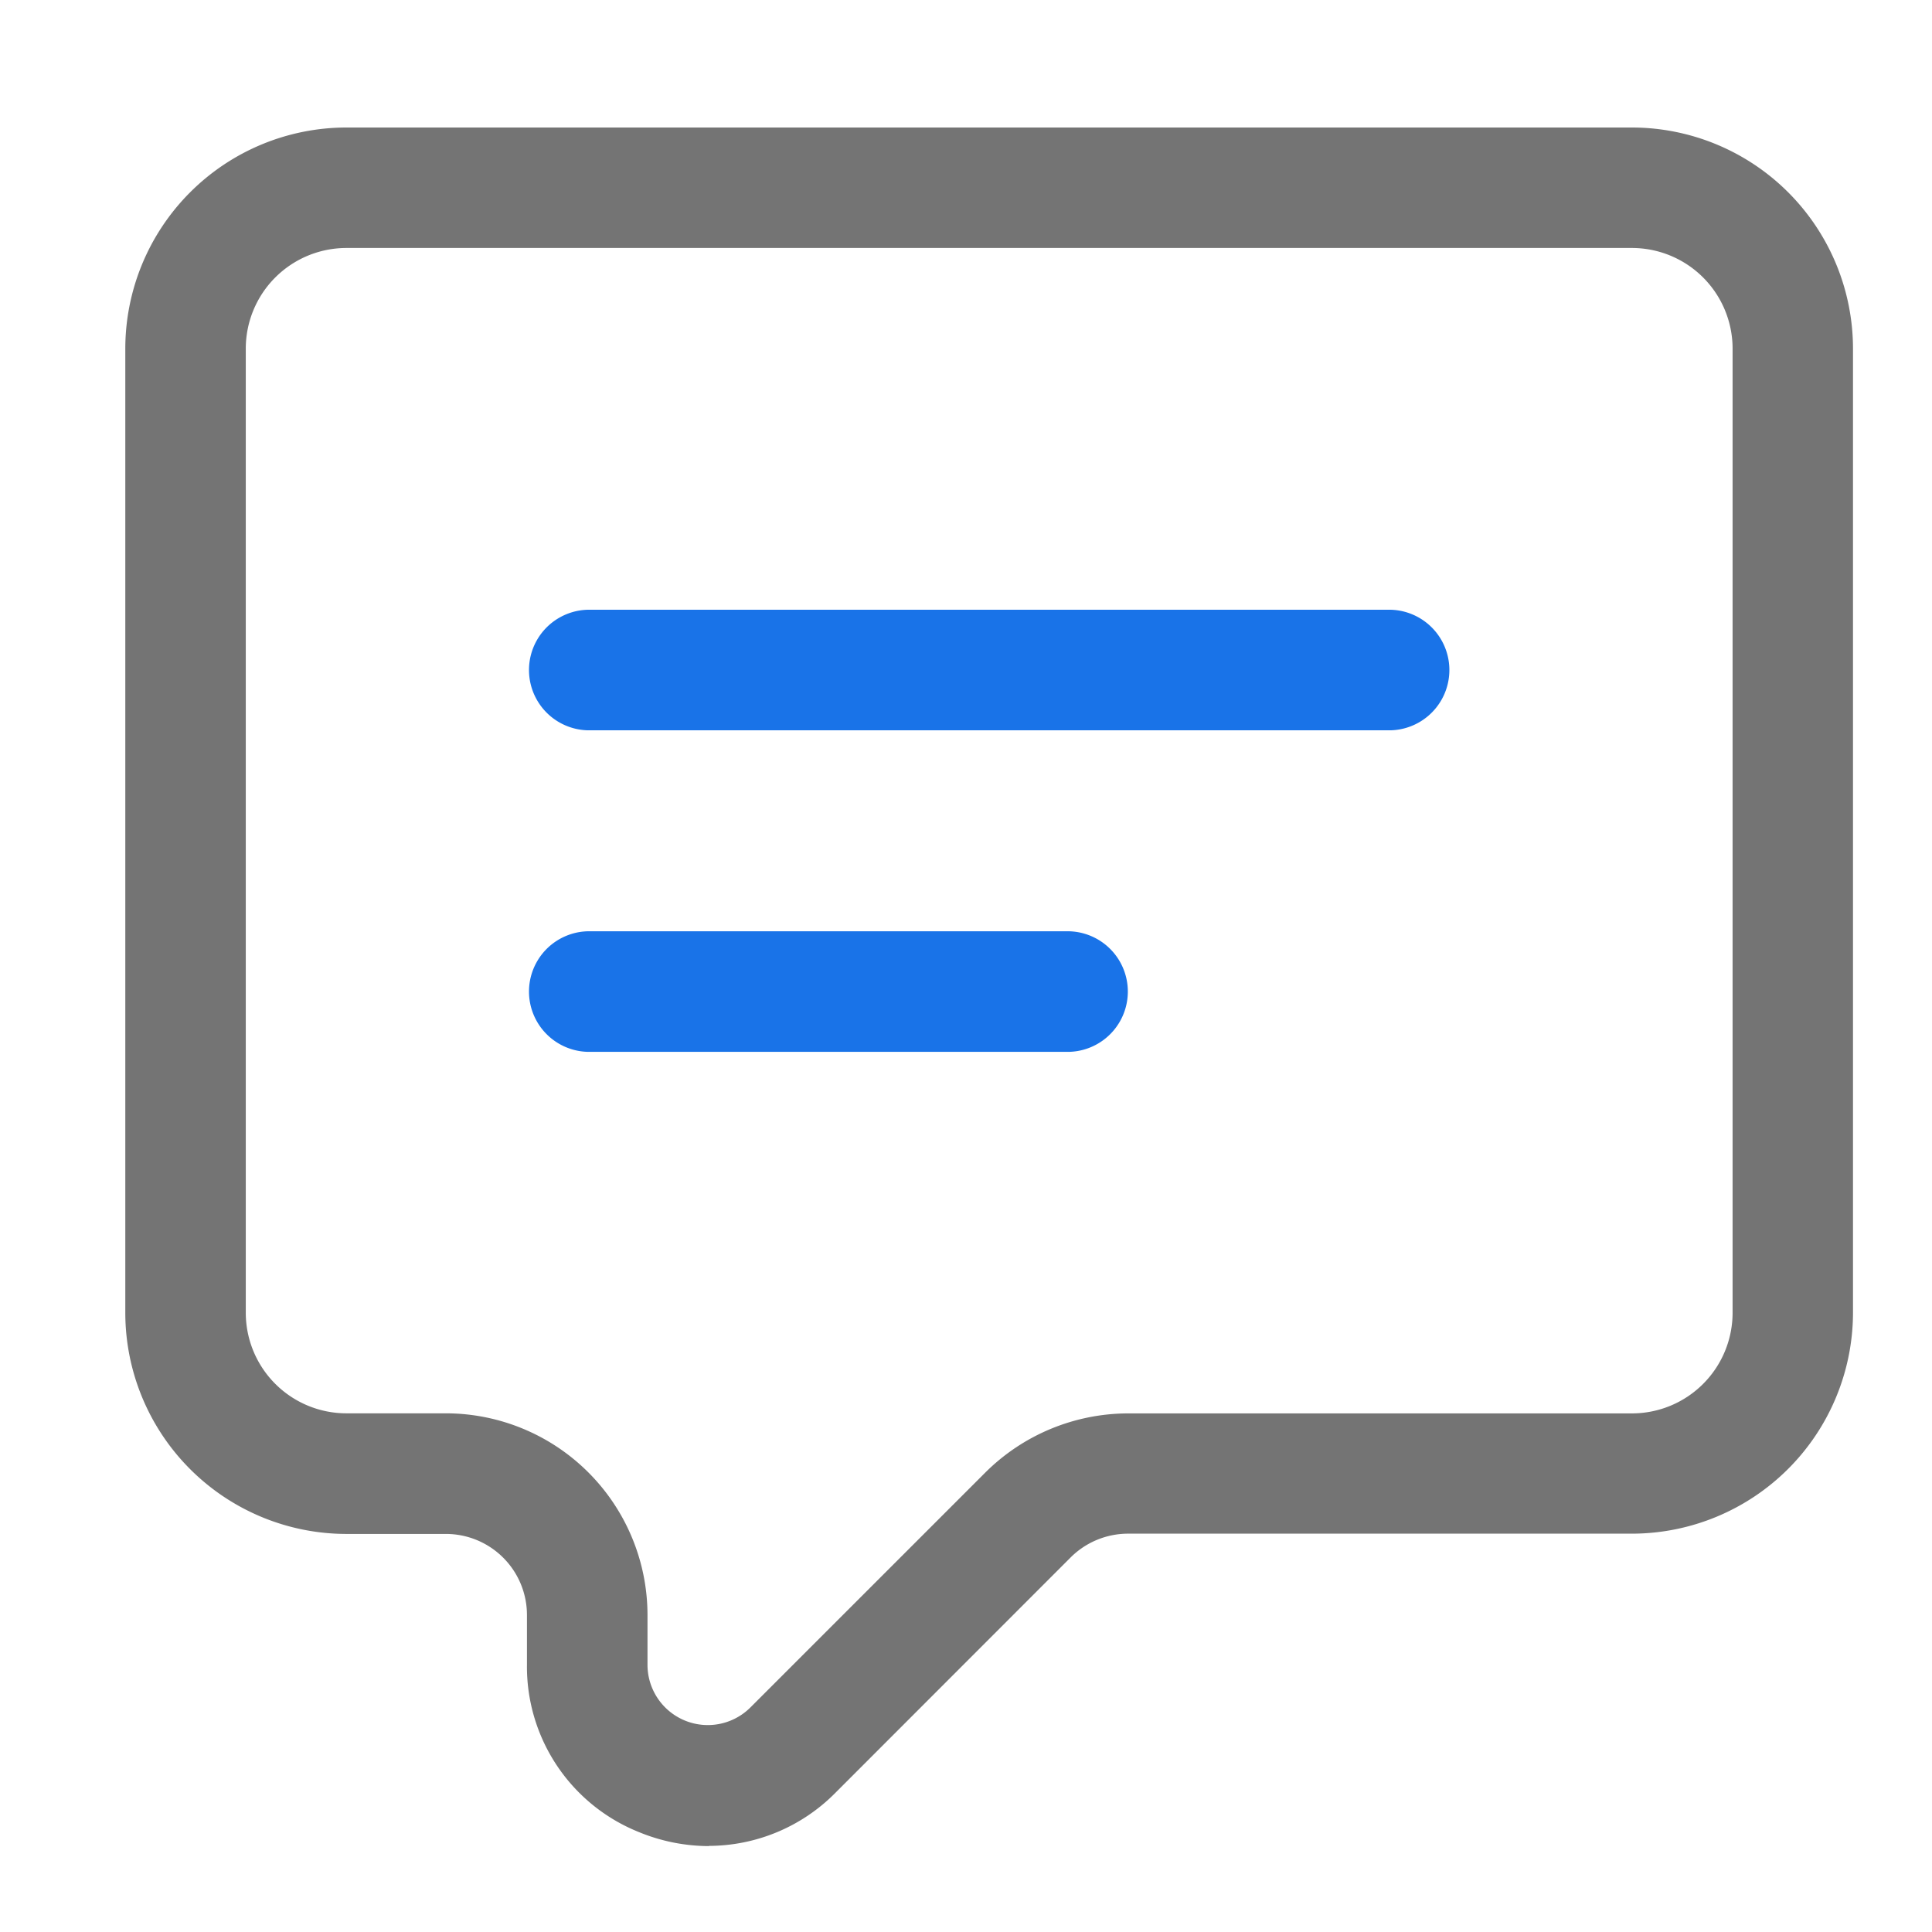 <svg xmlns="http://www.w3.org/2000/svg" width="28" height="28" viewBox="0 0 28 28">
  <g id="question_mweb_icon" transform="translate(-502.902 -1462.902)">
    <rect id="Rectangle_10892" data-name="Rectangle 10892" width="28" height="28" transform="translate(502.902 1462.902)" fill="none"/>
    <g id="Layer_2" data-name="Layer 2" transform="translate(503.464 1463.496)">
      <path id="Path_16405" data-name="Path 16405" d="M9.712,26.161a2.679,2.679,0,0,1-1.019-.205,2.582,2.582,0,0,1-1.618-2.422V22.81A1.175,1.175,0,0,0,5.9,21.637H4.454a3.207,3.207,0,0,1-3.2-3.2V4.454a3.207,3.207,0,0,1,3.2-3.2H23.093a3.207,3.207,0,0,1,3.2,3.2V18.433a3.207,3.207,0,0,1-3.2,3.2H15.786a1.179,1.179,0,0,0-.829.342L11.55,25.384a2.587,2.587,0,0,1-1.837.774ZM4.454,3A1.459,1.459,0,0,0,3,4.454V18.433a1.459,1.459,0,0,0,1.456,1.456H5.9A2.925,2.925,0,0,1,8.822,22.81v.725a.874.874,0,0,0,1.491.617l3.407-3.407a2.941,2.941,0,0,1,2.065-.855h7.307a1.459,1.459,0,0,0,1.456-1.456V4.454A1.459,1.459,0,0,0,23.093,3Z" fill="#747474"/>
      <path id="Path_16406" data-name="Path 16406" d="M18.773,9H7.124a.874.874,0,0,1,0-1.747h11.65a.874.874,0,0,1,0,1.747Z" transform="translate(0.825 0.99)" fill="#1973e8"/>
      <path id="Path_16407" data-name="Path 16407" d="M14.113,13H7.124a.874.874,0,0,1,0-1.747h6.99a.874.874,0,0,1,0,1.747Z" transform="translate(0.825 1.65)" fill="#1973e8"/>
    </g>
  </g>
</svg>
